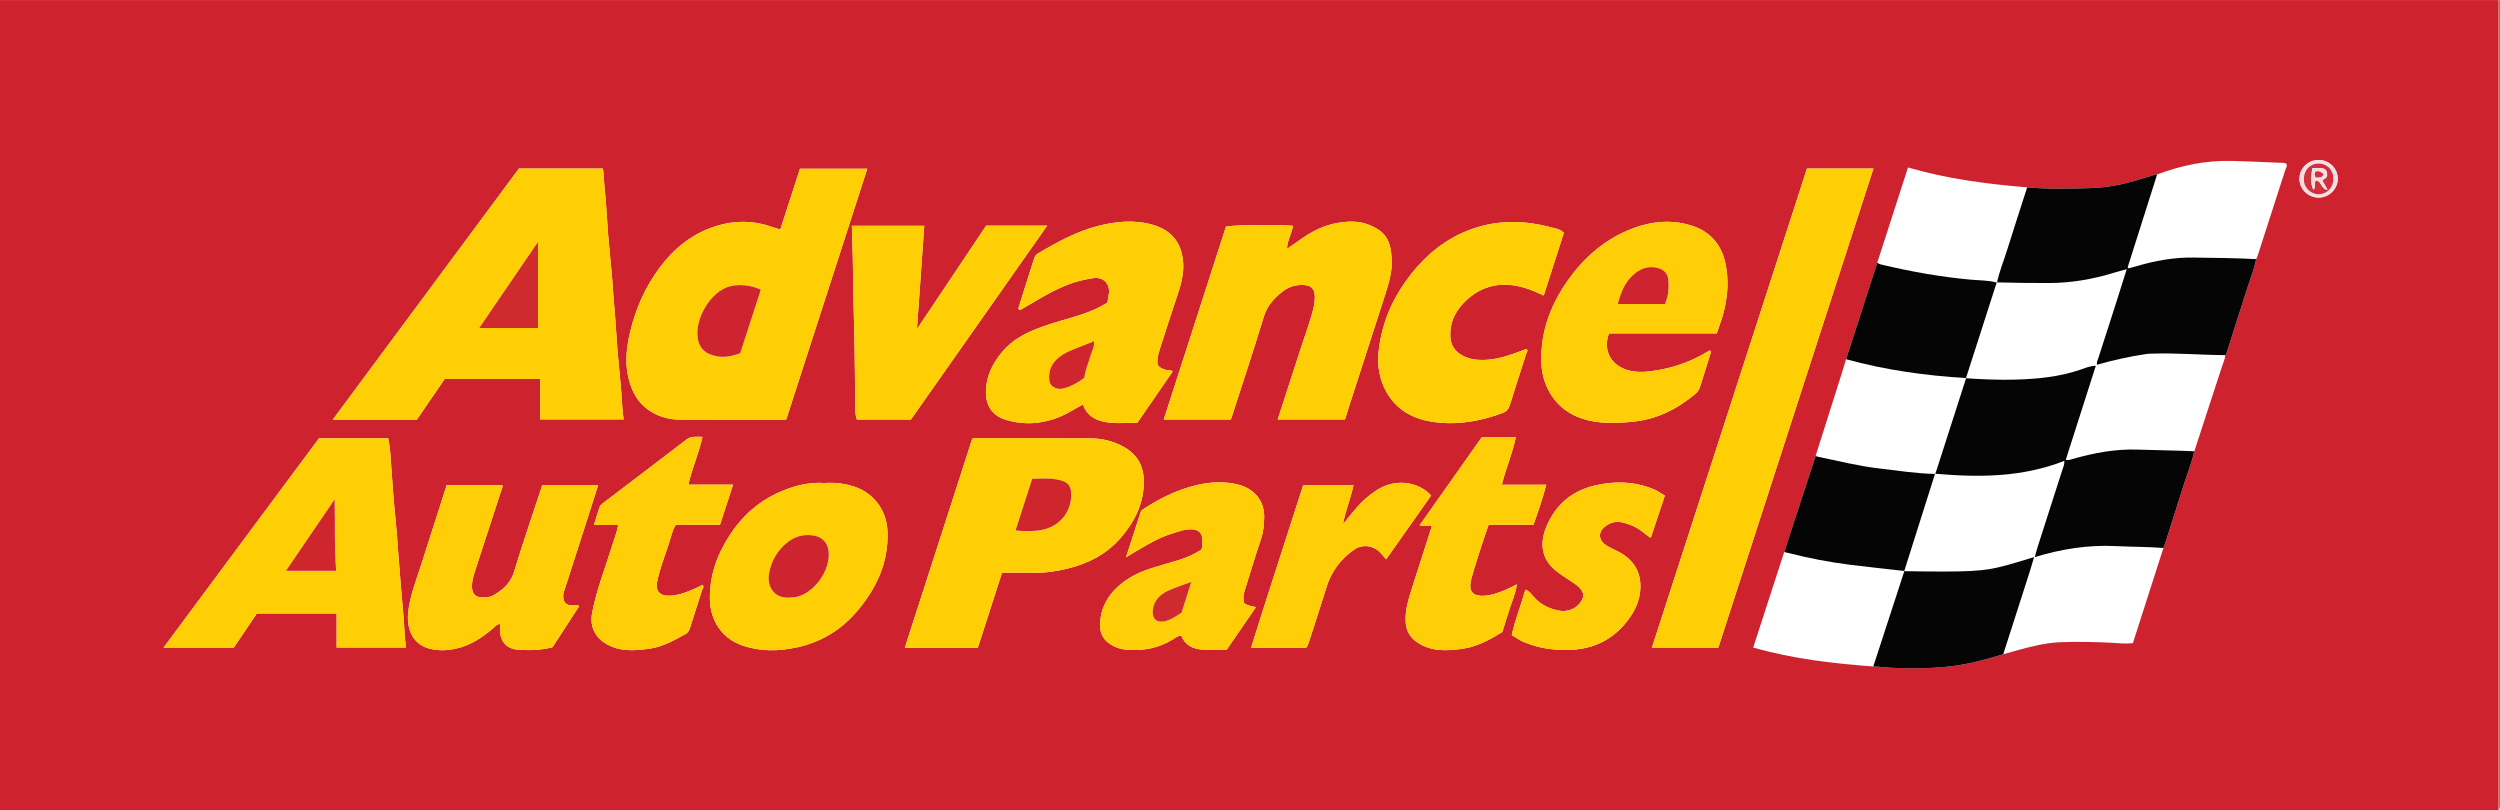 <?xml version="1.0" encoding="iso-8859-1"?>
<!-- Generator: Adobe Illustrator 27.0.0, SVG Export Plug-In . SVG Version: 6.00 Build 0)  -->
<svg version="1.1" id="Layer_1" xmlns="http://www.w3.org/2000/svg" xmlns:xlink="http://www.w3.org/1999/xlink" x="0px" y="0px"
	 viewBox="0 0 1620.011 525.051" style="enable-background:new 0 0 1620.011 525.051;" xml:space="preserve">
<g>
	<path style="fill:#CE222F;" d="M1619,525.051c-539.667,0-1079.333,0-1619,0c0-175,0-350,0-525c539.667,0,1079.333,0,1619,0
		C1619,175.051,1619,350.051,1619,525.051z M1216.501,170.132c-6.747,20.879-13.494,41.759-20.24,62.638
		c-0.96,3.152-1.891,6.313-2.884,9.455c-5.577,17.636-11.169,35.267-16.757,52.9c-6.82,20.866-13.64,41.733-20.459,62.599
		c-6.669,20.553-13.338,41.105-20.076,61.873c25.697,7.382,51.668,10.318,77.794,12.287c4.467,0.16,8.92,0.783,13.362,0.93
		c14.074,0.468,28.159,0.43,42.132-1.763c9.785-1.536,19.283-4.256,28.744-7.113c2.875-0.804,5.746-1.618,8.624-2.411
		c9.301-2.562,18.669-4.968,28.339-5.366c10.987-0.452,21.988-0.196,32.98,0.351c4.607,0.229,9.236,0.814,14.052,0.254
		c6.621-20.634,13.206-41.155,19.791-61.677c0.508-1.392,1.067-2.768,1.516-4.178c3.906-12.261,7.798-24.526,11.683-36.794
		c2.288-7.226,5.147-14.273,6.825-21.691c6.01-18.385,12.039-36.763,18.009-55.161c0.763-2.35,1.915-4.601,2.048-7.136
		c0.767-0.512,0.843-1.35,1.095-2.143c4.308-13.558,8.683-27.094,12.959-40.662c2.034-6.453,4.704-12.713,5.964-19.404
		c0.327-0.752,0.721-1.483,0.972-2.26c6.009-18.567,12.017-37.134,17.965-55.72c0.381-1.191,1.414-2.334,0.701-3.813
		c-1.668-0.886-3.528-0.616-5.307-0.693c-10.125-0.437-20.25-0.928-30.38-1.162c-16.629-0.385-32.617,2.937-48.127,8.784
		c-1.18-0.035-2.244,0.356-3.36,0.714c-12.741,4.087-25.619,7.731-39.09,8.108c-13.916,0.39-27.85,0.793-41.755-0.476
		c-25.948-2.132-51.706-5.444-77.234-12.882C1229.687,129.277,1223.094,149.705,1216.501,170.132z M350.025,271.765
		c18.342,0,36.05,0,54.112,0c-0.85-5.283-0.987-10.251-1.344-15.199c-0.714-9.914-1.881-19.796-2.683-29.705
		c-0.844-10.42-1.266-20.879-2.306-31.277c-0.464-4.637-0.616-9.276-1.013-13.904c-0.836-9.744-1.891-19.47-2.685-29.218
		c-0.849-10.422-1.246-20.888-2.373-31.278c-0.424-3.906-0.371-7.898-1.053-11.968c-18.229,0-36.162,0-54.393,0
		c-40.045,54.003-80.185,108.134-120.673,162.735c18.614,0,36.406,0,54.492,0c6.06-8.851,12.144-17.738,18.064-26.386
		c20.765,0,41.161,0,61.854,0C350.025,254.377,350.025,262.847,350.025,271.765z M505.6,148.766
		c-2.186-0.711-4.234-1.356-6.267-2.043c-11.714-3.958-23.523-3.894-35.224-0.264c-15.476,4.802-27.423,14.506-36.98,27.432
		c-9.224,12.475-15.3,26.426-18.837,41.382c-2.207,9.332-3.397,18.908-1.304,28.593c2.128,9.845,6.543,17.974,15.489,23.258
		c5.753,3.398,12.026,4.793,18.539,4.835c22.322,0.141,44.646,0.072,66.969,0.067c0.473,0,0.945-0.201,1.55-0.339
		c17.475-54.056,34.946-108.101,52.484-162.352c-14.782,0-29.197,0-43.625,0C514.084,122.621,509.855,135.652,505.6,148.766z
		 M1170.922,109.215c-33.502,103.52-66.977,206.954-100.486,310.493c14.71,0,28.84,0,43.04,0
		c33.51-103.488,66.978-206.845,100.54-310.493C1199.442,109.215,1185.332,109.215,1170.922,109.215z M837.829,146.321
		c-10.526-0.869-39.435-0.553-43.394,0.512c-13.377,41.488-26.805,83.133-40.314,125.028c14.873,0,29.155,0,43.343,0
		c0.234-0.469,0.413-0.737,0.508-1.032c7.048-21.871,14.304-43.678,21.008-65.654c2.134-6.994,6.495-11.773,11.853-16.054
		c3.459-2.764,7.512-4.311,11.933-4.44c5.636-0.164,9.402,1.072,9.231,8.549c-0.038,1.656-0.176,3.27-0.536,4.927
		c-1.946,8.935-5.282,17.429-8.07,26.095c-5.069,15.758-10.22,31.49-15.438,47.547c14.703,0,29.108,0,43.615,0
		c1.04-3.316,1.999-6.457,3.008-9.581c7.675-23.761,15.387-47.509,23.024-71.282c2.385-7.424,4.647-14.997,4.254-22.84
		c-0.621-12.375-3.937-18.241-15.277-22.609c-6.428-2.476-13.425-2.142-20.194-0.957c-7.966,1.395-15.141,4.816-21.787,9.368
		c-3.408,2.334-6.789,4.706-10.596,7.347C834.136,155.723,837.111,151.437,837.829,146.321z M206.718,284.038
		c-33.497,45.124-67.07,90.174-100.761,135.65c15.79,0,30.739,0,45.536,0c5.162-7.65,10.166-15.067,14.957-22.166
		c17.365,0,34.284,0,51.688,0c0,7.543,0,14.799,0,22.063c15.206,0,29.921,0,44.995,0c-0.871-5.623-0.995-10.929-1.37-16.213
		c-0.774-10.912-1.971-21.795-2.701-32.709c-0.377-5.633-1.008-11.241-1.329-16.884c-0.573-10.091-1.833-20.142-2.651-30.222
		c-0.845-10.424-1.46-20.866-2.278-31.292c-0.216-2.756-0.81-5.482-1.231-8.227C236.494,284.038,221.7,284.038,206.718,284.038z
		 M586.316,419.77c16.171,0,31.624,0,47.325,0c5.256-16.305,10.49-32.544,15.689-48.671c7.12,0,13.615-0.148,20.1,0.039
		c7.531,0.217,14.92-0.884,22.147-2.628c13.654-3.295,25.739-9.475,35.055-20.43c9.116-10.72,14.937-22.626,14.546-37.053
		c-0.261-9.627-4.52-16.704-12.942-21.425c-6.841-3.835-14.206-5.538-21.929-5.577c-24.807-0.125-49.616-0.102-74.424-0.121
		c-0.472,0-0.944,0.182-1.855,0.37C615.51,329.277,600.949,374.411,586.316,419.77z M760.052,240.519
		c-1.948-0.838-3.646-0.456-5.27-1.032c-4.149-1.473-5.182-2.584-4.712-6.866c0.25-2.276,0.906-4.537,1.611-6.729
		c3.807-11.833,7.6-23.672,11.576-35.449c2.251-6.668,3.959-13.531,3.436-20.469c-1.044-13.847-8.762-21.682-21.455-24.792
		c-11.189-2.742-22.494-1.626-33.535,1.186c-14.138,3.601-26.821,10.545-39.254,17.97c-1.786,1.067-2.211,2.743-2.764,4.51
		c-3.063,9.785-6.189,19.551-9.306,29.32c-0.302,0.948-0.735,1.869,0.125,2.739c0.929,0.071,1.532-0.566,2.241-0.975
		c9.782-5.641,19.31-11.769,29.954-15.771c5.136-1.931,10.493-3.12,15.877-3.941c6.083-0.928,10.507,3.356,10.06,9.342
		c-0.159,2.134-0.679,4.24-1.065,6.543c-2.491,1.462-5.027,2.957-7.755,4.194c-9.561,4.336-19.805,6.546-29.712,9.8
		c-11.767,3.866-23.109,8.506-31.24,18.584c-6.001,7.439-9.986,15.593-9.991,25.378c-0.005,9.253,4.364,15.472,13.347,18.093
		c11.909,3.474,23.621,2.555,35.049-2.267c4.988-2.104,9.48-5.176,14.463-7.755c2.411,6.874,7.384,9.897,13.836,11.206
		c7.114,1.443,14.213,0.467,21.425,0.663C744.766,262.714,752.38,251.659,760.052,240.519z M1112.486,216.033
		c1.482-4.448,3.021-8.455,4.149-12.574c3.022-11.039,3.837-22.293,1.31-33.476c-2.648-11.715-10.014-19.996-21.379-23.669
		c-14.317-4.628-28.527-2.73-42.199,3.178c-14.375,6.212-26.072,15.952-35.52,28.299c-13.071,17.081-20.986,35.99-20.003,58.039
		c0.673,15.096,9.545,29.838,26.027,35.317c11.047,3.672,22.139,3.266,33.457,2.103c15.46-1.587,28.521-8.127,40.229-17.986
		c1.641-1.381,2.57-2.927,3.168-4.821c2.244-7.11,4.459-14.23,6.698-21.342c0.194-0.615,0.625-1.199,0.007-1.798
		c-0.721-0.304-1.235,0.145-1.786,0.478c-9.6,5.806-19.915,9.809-30.94,11.814c-7.338,1.334-14.668,2.43-22.109-0.113
		c-10.141-3.466-14.906-13.153-10.956-23.451C1065.684,216.033,1088.813,216.033,1112.486,216.033z M594.195,213.223
		c1.623-22.942,3.174-44.883,4.732-66.901c-15.873,0-31.254,0-46.914,0c0.151,8.616,0.618,16.906,0.672,25.177
		c0.152,23.476,1.166,46.931,1.309,70.403c0.047,7.663,0.161,15.326,0.189,22.989c0.009,2.329,0.255,4.591,1.11,6.965
		c11.605,0,23.221,0,35.005,0c29.287-41.675,58.584-83.364,88.267-125.602c-13.549,0-26.3,0-39.552,0
		C624.337,168.186,609.49,190.369,594.195,213.223z M1013.417,150.813c-2.01-1.874-3.783-2.347-5.532-2.81
		c-4.789-1.268-9.588-2.396-14.515-3.146c-12.865-1.958-25.445-1.126-37.797,2.933c-18.9,6.211-33.208,18.473-44.602,34.372
		c-9.841,13.731-15.903,29.044-17.655,45.887c-0.945,9.088,0.578,17.928,5.08,25.957c7.564,13.49,20.261,18.709,34.744,19.932
		c13.897,1.174,27.411-1.419,40.484-6.302c2.549-0.952,3.936-2.436,4.762-5.15c3.373-11.083,7.081-22.064,10.551-33.119
		c0.292-0.932,1.539-1.973,0.239-3.264c-1.952,0.733-3.953,1.492-5.96,2.236c-8.125,3.016-16.333,5.392-25.191,4.854
		c-3.751-0.228-7.201-1.027-10.434-2.828c-4.848-2.701-7.536-6.627-7.771-12.409c-0.406-9.998,4.067-17.792,11.107-24.043
		c11.975-10.634,25.81-11.547,40.403-6.269c2.914,1.054,5.704,2.45,9.002,3.884C1004.766,177.731,1009.087,164.287,1013.417,150.813
		z M351.423,314.3c-0.548,1.642-1.021,3.04-1.481,4.443c-5.619,17.129-11.539,34.168-16.709,51.431
		c-2.155,7.197-6.736,11.5-12.689,15.139c-2.882,1.762-5.943,2.017-9.121,1.743c-3.418-0.295-5.243-2.341-5.527-5.854
		c-0.344-4.253,0.965-8.22,2.235-12.15c5.452-16.865,11.026-33.69,16.48-50.554c0.415-1.283,1.254-2.607,0.943-4.072
		c-12.235,0-24.172,0-36.127,0c-5.567,17.375-11.069,34.524-16.556,51.677c-3.273,10.232-7.331,20.226-8.4,31.087
		c-1.089,11.069,3.341,20.947,14.998,23.424c5.033,1.07,10.222,0.935,15.338-0.125c9.574-1.984,17.445-7.083,24.707-13.332
		c1.276-1.098,2.311-2.628,4.463-2.818c0,1.665-0.046,2.992,0.008,4.315c0.293,7.279,4.421,11.843,11.672,12.347
		c7.452,0.517,14.913,0.388,22.373-1.599c5.753-8.852,11.524-17.732,17.301-26.621c-0.532-0.323-0.669-0.476-0.813-0.483
		c-0.816-0.037-1.638-0.108-2.448-0.042c-5.192,0.429-7.371-1.734-7.081-6.871c0.079-1.39,0.648-2.574,1.047-3.821
		c4.135-12.936,8.338-25.851,12.495-38.78c3.028-9.418,6.017-18.848,9.091-28.485C375.482,314.3,363.679,314.3,351.423,314.3z
		 M534.405,312.994c-11.11-0.794-21.636,2.235-31.588,6.967c-12.435,5.913-22.269,15.102-29.796,26.587
		c-8.352,12.744-13.376,26.65-13.009,42.104c0.324,13.618,7.864,24.927,20.62,29.462c11.986,4.262,24.162,3.993,36.296,1.271
		c15.206-3.411,28.078-11.176,38.196-22.997c12.793-14.946,20.79-31.873,19.98-52.156c-0.534-13.362-8.729-24.621-21.414-28.843
		C547.481,313.323,541.084,312.552,534.405,312.994z M794.893,421.053c6.311-9.19,12.59-18.334,18.998-27.666
		c-2.789-0.531-5.264-0.859-7.663-2.536c-0.767-2.588-0.563-5.303,0.31-8.066c3.545-11.216,6.885-22.501,10.643-33.645
		c1.524-4.518,1.89-9.018,2.028-13.691c0.339-11.464-7.149-18.956-16.592-21.377c-9.232-2.367-18.637-1.801-27.668,0.387
		c-12.806,3.103-24.545,8.991-35.484,16.413c-3.198,9.859-6.372,19.645-9.811,30.247c3.083-1.853,5.194-3.175,7.355-4.41
		c7.063-4.037,14.004-8.357,21.867-10.727c4.571-1.378,9.032-3.407,14.008-2.915c4.015,0.397,6.027,2.358,6.17,6.351
		c0.082,2.29,0.458,4.659-0.691,6.831c-4.538,2.914-9.36,5.088-14.447,6.652c-5.858,1.801-11.766,3.44-17.619,5.258
		c-6.379,1.981-12.404,4.729-17.844,8.67c-7.993,5.79-13.604,13.354-15.192,23.122c-1.363,8.382,0.19,14.516,8.065,18.586
		c2.507,1.296,5.259,2.133,8.059,2.413c11.069,1.107,21.492-0.865,31.018-6.862c1.502-0.946,2.901-2.259,5.079-2.075
		c2.462,6.124,7.599,8.537,13.7,8.966C784.312,421.34,789.488,421.053,794.893,421.053z M400.601,340.215
		c-0.863,4.918-2.68,9.21-4.038,13.635c-4.514,14.711-10.343,29.028-13.034,44.284c-1.259,7.136,1.623,13.968,7.674,18.084
		c9.284,6.316,19.561,5.587,29.819,4.121c8.338-1.191,15.632-5.332,22.932-9.301c1.742-0.947,2.608-2.251,3.191-4.154
		c2.521-8.223,5.28-16.373,7.836-24.586c0.299-0.962,1.577-1.966,0.261-3.309c-1.571,0.772-3.175,1.624-4.829,2.363
		c-5.624,2.513-11.322,4.786-17.638,4.692c-5.408-0.08-8.061-3.429-7.018-8.72c1.737-8.812,5.114-17.121,7.853-25.623
		c1.249-3.875,2.074-7.938,4.259-11.636c9.607,0,19.072,0,28.703,0c2.794-8.583,5.537-17.008,8.47-26.015c-9.984,0-19.41,0-29.005,0
		c2.504-10.669,6.833-20.324,9.171-30.931c-4.107-0.057-7.385-0.625-10.57,1.829c-17.79,13.703-35.713,27.233-53.572,40.845
		c-0.911,0.695-2.048,1.47-2.402,2.452c-1.364,3.78-2.453,7.66-3.789,11.97C390.556,340.215,395.517,340.215,400.601,340.215z
		 M960.307,283.167c-13.508,19.134-26.901,38.104-40.368,57.179c2.808,1.18,5.24-0.022,7.504,0.17
		c0.637,1.078-0.039,1.757-0.277,2.502c-4.145,12.942-8.344,25.866-12.428,38.827c-2.142,6.798-4.225,13.602-3.881,20.909
		c0.27,5.74,2.547,10.126,7.323,13.38c9.264,6.312,19.533,5.697,29.795,4.23c9.365-1.339,17.516-5.917,25.492-10.764
		c1.613-5.071,3.254-10.102,4.809-15.159c1.547-5.029,3.909-9.849,4.648-15.792c-2.494,1.246-4.229,2.223-6.049,3.001
		c-4.724,2.02-9.465,4.018-14.69,4.377c-8.677,0.597-10.738-3.501-8.708-11.081c2.01-7.506,4.499-14.886,6.865-22.293
		c1.34-4.194,2.854-8.333,4.311-12.56c9.828,0,19.299,0,29.014,0c3.068-8.45,5.899-16.853,8.357-25.988c-9.809,0-19.227,0-28.821,0
		c2.62-10.662,6.987-20.316,9.064-30.937C974.663,283.167,967.698,283.167,960.307,283.167z M1078.839,321.173
		c-1.873-1.162-3.403-2.146-4.97-3.067c-0.712-0.418-1.485-0.741-2.251-1.056c-12.584-5.175-25.517-5.513-38.562-2.352
		c-14.729,3.569-25.173,12.59-30.952,26.487c-4.324,10.396-3.549,20.747,5.816,28.439c3.747,3.078,7.94,5.471,11.891,8.23
		c1.516,1.059,2.995,2.117,4.173,3.529c2.438,2.923,2.579,4.938,0.682,8.184c-2.711,4.64-8.644,7.202-14.208,6.169
		c-6.566-1.22-12.256-3.95-16.712-9.116c-1.433-1.662-2.711-3.712-5.295-4.531c-2.834,10.066-6.661,19.541-8.845,29.408
		c2.959,1.882,5.266,3.462,7.901,4.574c9.503,4.01,19.423,5.417,29.664,5.07c16.372-0.555,29.364-7.372,38.854-20.796
		c3.816-5.398,6.352-11.395,6.872-17.896c0.879-10.978-3.746-19.278-13.518-24.607c-3.207-1.749-6.669-3.036-9.627-5.236
		c-3.706-2.756-4.031-7.566-0.553-10.658c3.382-3.007,7.271-4.494,11.939-3.422c3.755,0.862,7.245,2.133,10.548,4.211
		c2.757,1.735,5.123,4.002,7.994,5.859C1072.759,339.378,1075.737,330.461,1078.839,321.173z M927.388,321.077
		c-8.557-9.193-23.355-11.162-35.262-3.457c-4.898,3.17-9.302,6.942-13.108,11.418c-2.973,3.496-5.884,7.038-8.792,10.712
		c1.575-8.603,5.011-16.634,6.823-25.28c-11.217,0-21.968,0-32.589,0c-11.268,35.178-22.726,69.959-33.782,105.29
		c12.432,0,24.055,0,35.61,0c0.92-0.927,1.341-1.97,1.699-3.086c3.885-12.126,7.901-24.211,11.672-36.372
		c3.13-10.094,9.152-17.983,17.679-24.01c5.154-3.643,11.764-3.13,16.416,1.145c1.578,1.45,2.871,3.209,4.473,5.03
		C908.163,348.363,917.718,334.802,927.388,321.077z M1502.616,128.033c6.809-0.072,12.413-5.78,12.263-12.489
		c-0.147-6.549-5.664-11.854-12.355-11.881c-6.96-0.027-12.494,5.396-12.474,12.225
		C1490.07,122.641,1495.725,128.106,1502.616,128.033z"/>
	<path style="fill:#D55A4D;" d="M1619,525.051c0-175,0-350,0-525c0.308,0.218,1.043-0.506,1.01,0.5c-0.043,1.332-0.01,2.666-0.01,4
		c0,172,0,344,0,516C1620,523.51,1620,523.51,1619,525.051z"/>
	<path style="fill:#FFCF05;" d="M350.025,271.765c0-8.918,0-17.387,0-26.199c-20.693,0-41.09,0-61.854,0
		c-5.92,8.648-12.005,17.534-18.064,26.386c-18.085,0-35.878,0-54.492,0c40.488-54.6,80.628-108.731,120.673-162.735
		c18.23,0,36.164,0,54.393,0c0.682,4.07,0.629,8.062,1.053,11.968c1.127,10.389,1.523,20.855,2.373,31.278
		c0.794,9.747,1.849,19.473,2.685,29.218c0.397,4.628,0.55,9.267,1.013,13.904c1.04,10.398,1.462,20.857,2.306,31.277
		c0.803,9.909,1.969,19.79,2.683,29.705c0.356,4.948,0.494,9.916,1.344,15.199C386.075,271.765,368.367,271.765,350.025,271.765z
		 M310.571,212.528c13.408,0,25.824,0,38.042,0c0-18.42,0-36.514,0-55.74C335.609,175.842,323.29,193.891,310.571,212.528z"/>
	<path style="fill:#FFCF05;" d="M505.6,148.766c4.255-13.115,8.484-26.145,12.795-39.43c14.427,0,28.843,0,43.625,0
		c-17.538,54.251-35.01,108.296-52.484,162.352c-0.605,0.137-1.078,0.339-1.55,0.339c-22.323,0.006-44.647,0.075-66.969-0.067
		c-6.513-0.041-12.786-1.437-18.539-4.835c-8.946-5.284-13.362-13.413-15.489-23.258c-2.093-9.685-0.903-19.261,1.304-28.593
		c3.537-14.956,9.614-28.906,18.837-41.382c9.557-12.926,21.504-22.63,36.98-27.432c11.701-3.631,23.51-3.694,35.224,0.264
		C501.366,147.41,503.414,148.055,505.6,148.766z M479.65,228.916c4.545-14.017,8.967-27.655,13.375-41.247
		c-7.082-3.102-14.186-3.614-20.088-2.11c-12.125,3.09-22.905,20.687-20.747,33.915c0.707,4.331,3.006,8.004,7.424,9.93
		C466.309,232.321,472.842,231.459,479.65,228.916z"/>
	<path style="fill:#FFCF06;" d="M1170.922,109.215c14.41,0,28.521,0,43.094,0c-33.562,103.648-67.03,207.005-100.54,310.493
		c-14.2,0-28.33,0-43.04,0C1103.945,316.169,1137.419,212.735,1170.922,109.215z"/>
	<path style="fill:#FFCF05;" d="M837.829,146.321c-0.718,5.116-3.693,9.402-3.828,14.925c3.806-2.641,7.188-5.013,10.596-7.347
		c6.646-4.552,13.821-7.973,21.787-9.368c6.769-1.185,13.766-1.518,20.194,0.957c11.34,4.368,14.656,10.234,15.277,22.609
		c0.394,7.844-1.868,15.416-4.254,22.84c-7.637,23.773-15.35,47.521-23.024,71.282c-1.009,3.125-1.968,6.265-3.008,9.581
		c-14.508,0-28.913,0-43.615,0c5.219-16.057,10.369-31.789,15.438-47.547c2.788-8.666,6.124-17.16,8.07-26.095
		c0.361-1.657,0.499-3.27,0.536-4.927c0.17-7.477-3.596-8.713-9.231-8.549c-4.421,0.129-8.474,1.675-11.933,4.44
		c-5.358,4.281-9.719,9.06-11.853,16.054c-6.704,21.976-13.959,43.783-21.008,65.654c-0.095,0.295-0.274,0.562-0.508,1.032
		c-14.188,0-28.471,0-43.343,0c13.509-41.895,26.936-83.54,40.314-125.028C798.393,145.768,827.303,145.452,837.829,146.321z"/>
	<path style="fill:#FFCF06;" d="M206.718,284.038c14.982,0,29.776,0,44.856,0c0.421,2.744,1.015,5.471,1.231,8.227
		c0.818,10.426,1.433,20.868,2.278,31.292c0.817,10.08,2.078,20.131,2.651,30.222c0.32,5.643,0.952,11.251,1.329,16.884
		c0.73,10.914,1.927,21.797,2.701,32.709c0.375,5.285,0.499,10.59,1.37,16.213c-15.074,0-29.789,0-44.995,0
		c0-7.264,0-14.52,0-22.063c-17.404,0-34.324,0-51.688,0c-4.791,7.1-9.795,14.516-14.957,22.166c-14.797,0-29.746,0-45.536,0
		C139.647,374.212,173.221,329.162,206.718,284.038z M217.84,369.864c-1.305-15.372-0.569-30.304-1.005-46.271
		c-10.737,15.762-20.944,30.746-31.52,46.271C196.533,369.864,206.829,369.864,217.84,369.864z"/>
	<path style="fill:#FFCF05;" d="M586.316,419.77c14.633-45.359,29.194-90.492,43.713-135.496c0.911-0.188,1.383-0.371,1.855-0.37
		c24.808,0.019,49.616-0.004,74.424,0.121c7.723,0.039,15.088,1.742,21.929,5.577c8.422,4.721,12.681,11.798,12.942,21.425
		c0.39,14.427-5.43,26.333-14.546,37.053c-9.316,10.955-21.401,17.135-35.055,20.43c-7.227,1.744-14.616,2.845-22.147,2.628
		c-6.485-0.187-12.98-0.039-20.1-0.039c-5.199,16.128-10.433,32.367-15.689,48.671C617.94,419.77,602.486,419.77,586.316,419.77z
		 M658.083,343.729c4.666,0.55,9.155,0.503,13.58,0.169c13.2-0.995,22.44-10.699,22.494-23.284c0.023-5.379-1.855-8.06-6.996-9.41
		c-5.989-1.573-12.08-1.083-18.298-0.925C665.214,321.602,661.682,332.559,658.083,343.729z"/>
	<path style="fill:#FFCF06;" d="M760.052,240.519c-7.672,11.14-15.285,22.195-23.058,33.482c-7.212-0.196-14.311,0.781-21.425-0.663
		c-6.452-1.309-11.425-4.332-13.836-11.206c-4.983,2.579-9.475,5.65-14.463,7.755c-11.429,4.822-23.141,5.741-35.049,2.267
		c-8.983-2.621-13.351-8.839-13.347-18.093c0.005-9.785,3.99-17.939,9.991-25.378c8.131-10.078,19.473-14.718,31.24-18.584
		c9.907-3.255,20.151-5.464,29.712-9.8c2.728-1.237,5.264-2.732,7.755-4.194c0.386-2.302,0.906-4.409,1.065-6.543
		c0.447-5.987-3.977-10.271-10.06-9.342c-5.384,0.822-10.741,2.01-15.877,3.941c-10.644,4.002-20.172,10.129-29.954,15.771
		c-0.709,0.409-1.311,1.047-2.241,0.975c-0.86-0.871-0.427-1.792-0.125-2.739c3.117-9.768,6.244-19.534,9.306-29.32
		c0.553-1.767,0.978-3.444,2.764-4.51c12.433-7.425,25.116-14.369,39.254-17.97c11.04-2.812,22.346-3.928,33.535-1.186
		c12.693,3.111,20.411,10.945,21.455,24.792c0.523,6.938-1.185,13.801-3.436,20.469c-3.976,11.777-7.769,23.616-11.576,35.449
		c-0.705,2.193-1.361,4.453-1.611,6.729c-0.47,4.282,0.563,5.393,4.712,6.866C756.406,240.063,758.103,239.68,760.052,240.519z
		 M709.009,221.075c-4.736,1.901-9.461,3.834-14.214,5.692c-2.954,1.155-5.742,2.618-8.241,4.543
		c-4.791,3.689-7.143,8.476-6.659,14.673c0.211,2.698,1.441,4.227,3.739,5.319c2.111,1.004,4.178,0.782,6.291,0.183
		c4.689-1.328,8.844-3.657,12.786-6.784c0.338-4.767,2.552-9.094,3.793-13.7c0.891-3.308,2.909-6.353,2.446-9.992
		c0.182-0.111,0.363-0.223,0.207-0.127C709.268,220.736,709.139,220.905,709.009,221.075z"/>
	<path style="fill:#060505;" d="M1421.927,292.426c-1.677,7.418-4.536,14.465-6.825,21.691
		c-3.885,12.268-7.777,24.533-11.683,36.794c-0.449,1.411-1.008,2.786-1.516,4.178c-10.278-0.82-20.596-0.694-30.878-1.213
		c-17.97-0.908-35.346,1.891-52.436,7.123c0.458-1.763,0.833-3.553,1.388-5.285c5.501-17.181,11.047-34.348,16.532-51.535
		c0.512-1.606,1.402-3.196,1.184-5.532c-27.41,10.74-55.468,10.799-83.764,8.319l0.131,0.151c0.312-0.933,0.635-1.862,0.936-2.799
		c6.358-19.773,12.714-39.546,19.07-59.32l-0.126,0.104c10.63,0.707,21.268,1.179,31.924,0.886
		c14.316-0.393,28.477-1.745,42.167-6.408c3.262-1.111,6.513-2.54,10.081-2.567c-6.474,20.242-12.949,40.483-19.5,60.965
		c2.102,0.364,3.435-0.258,4.834-0.656c13.608-3.872,27.48-6.47,41.634-5.982C1397.359,291.765,1409.65,291.873,1421.927,292.426z"
		/>
	<path style="fill:#060505;" d="M1313.621,121.401c13.905,1.269,27.839,0.866,41.755,0.476c13.471-0.377,26.349-4.021,39.09-8.108
		c1.117-0.358,2.18-0.749,3.36-0.714c-6.39,20.142-12.779,40.283-19.121,60.275c0.562,0.387,0.718,0.576,0.816,0.549
		c1.599-0.429,3.196-0.867,4.783-1.338c12.154-3.611,24.489-5.856,37.249-5.645c13.487,0.224,26.976,0.282,40.449,1.023
		c-1.26,6.691-3.93,12.951-5.964,19.404c-4.277,13.567-8.652,27.104-12.959,40.662c-0.252,0.794-0.328,1.632-1.095,2.143
		c-15.577-0.091-31.127-1.465-46.716-0.99c-1.488,0.045-2.99,0.043-4.457,0.262c-10.785,1.606-21.422,3.91-31.897,6.949
		c-0.469-1.575,0.364-2.902,0.816-4.304c3.615-11.211,7.242-22.418,10.833-33.637c2.499-7.807,4.945-15.631,7.589-23.997
		c-3.15,0.874-5.672,1.509-8.154,2.275c-13.886,4.285-27.995,6.718-42.62,6.716c-11.151-0.002-22.292-0.098-33.435-0.417
		l0.132,0.151c1.46-7.117,4.266-13.82,6.42-20.723C1304.772,148.713,1309.235,135.069,1313.621,121.401z"/>
	<path style="fill:#FFCE06;" d="M1112.486,216.033c-23.673,0-46.802,0-69.849,0c-3.95,10.298,0.815,19.985,10.956,23.451
		c7.441,2.543,14.772,1.447,22.109,0.113c11.025-2.005,21.34-6.008,30.94-11.814c0.551-0.333,1.065-0.783,1.786-0.481
		c0.618,0.602,0.186,1.185-0.007,1.801c-2.239,7.112-4.453,14.232-6.698,21.342c-0.598,1.894-1.527,3.439-3.168,4.821
		c-11.708,9.859-24.769,16.398-40.229,17.986c-11.318,1.162-22.41,1.569-33.457-2.103c-16.482-5.479-25.354-20.221-26.027-35.317
		c-0.983-22.049,6.931-40.958,20.003-58.039c9.448-12.347,21.145-22.087,35.52-28.299c13.673-5.908,27.882-7.806,42.199-3.178
		c11.365,3.674,18.731,11.954,21.379,23.669c2.527,11.183,1.712,22.436-1.31,33.476
		C1115.507,207.579,1113.968,211.585,1112.486,216.033z M1078.924,197.004c2.271-5.405,2.669-10.658,2.08-15.971
		c-0.396-3.573-2.406-6.006-5.988-7.149c-6.395-2.042-11.797-0.029-16.525,4.105c-5.677,4.964-8.235,11.674-10.127,19.016
		C1058.688,197.004,1068.625,197.004,1078.924,197.004z"/>
	<path style="fill:#FFCF05;" d="M594.195,213.223c15.295-22.854,30.141-45.037,44.82-66.969c13.252,0,26.003,0,39.552,0
		c-29.683,42.238-58.98,83.927-88.267,125.602c-11.785,0-23.4,0-35.005,0c-0.855-2.375-1.102-4.637-1.11-6.965
		c-0.029-7.663-0.142-15.326-0.189-22.989c-0.143-23.472-1.157-46.927-1.309-70.403c-0.054-8.271-0.521-16.561-0.672-25.177
		c15.659,0,31.04,0,46.914,0C597.37,168.34,595.818,190.281,594.195,213.223z"/>
	<path style="fill:#FFCF06;" d="M1013.417,150.813c-4.331,13.474-8.651,26.918-13.085,40.714c-3.298-1.434-6.088-2.83-9.002-3.884
		c-14.593-5.278-28.428-4.365-40.403,6.269c-7.04,6.251-11.513,14.045-11.107,24.043c0.235,5.782,2.922,9.708,7.771,12.409
		c3.233,1.801,6.683,2.6,10.434,2.828c8.857,0.538,17.066-1.838,25.191-4.854c2.007-0.745,4.008-1.504,5.96-2.236
		c1.3,1.291,0.054,2.332-0.239,3.264c-3.469,11.055-7.178,22.036-10.551,33.119c-0.826,2.714-2.213,4.198-4.762,5.15
		c-13.072,4.883-26.587,7.476-40.484,6.302c-14.484-1.223-27.18-6.441-34.744-19.932c-4.501-8.029-6.025-16.869-5.08-25.957
		c1.752-16.842,7.814-32.155,17.655-45.887c11.394-15.899,25.702-28.161,44.602-34.372c12.352-4.059,24.931-4.891,37.797-2.933
		c4.926,0.75,9.726,1.878,14.515,3.146C1009.635,148.466,1011.408,148.938,1013.417,150.813z"/>
	<path style="fill:#FFCE06;" d="M351.423,314.3c12.255,0,24.059,0,36.201,0c-3.074,9.637-6.063,19.067-9.091,28.485
		c-4.157,12.929-8.36,25.844-12.495,38.78c-0.399,1.248-0.969,2.431-1.047,3.821c-0.29,5.137,1.889,7.3,7.081,6.871
		c0.81-0.067,1.633,0.005,2.448,0.042c0.144,0.007,0.281,0.159,0.813,0.483c-5.777,8.889-11.548,17.769-17.301,26.621
		c-7.46,1.987-14.92,2.116-22.373,1.599c-7.251-0.504-11.38-5.068-11.672-12.347c-0.053-1.323-0.008-2.651-0.008-4.315
		c-2.152,0.19-3.187,1.721-4.463,2.818c-7.263,6.249-15.133,11.348-24.707,13.332c-5.116,1.06-10.305,1.194-15.338,0.125
		c-11.657-2.477-16.087-12.355-14.998-23.424c1.069-10.861,5.127-20.855,8.4-31.087c5.487-17.154,10.989-34.302,16.556-51.677
		c11.955,0,23.892,0,36.127,0c0.311,1.464-0.528,2.789-0.943,4.072c-5.454,16.864-11.028,33.689-16.48,50.554
		c-1.27,3.929-2.579,7.896-2.235,12.15c0.284,3.513,2.109,5.56,5.527,5.854c3.178,0.274,6.238,0.018,9.121-1.743
		c5.953-3.639,10.533-7.942,12.689-15.139c5.171-17.263,11.09-34.302,16.709-51.431C350.403,317.34,350.876,315.942,351.423,314.3z"
		/>
	<path style="fill:#FFCF05;" d="M534.405,312.994c6.679-0.443,13.076,0.329,19.286,2.396c12.685,4.222,20.88,15.481,21.414,28.843
		c0.81,20.283-7.187,37.21-19.98,52.156c-10.118,11.821-22.99,19.586-38.196,22.997c-12.134,2.722-24.31,2.99-36.296-1.271
		c-12.756-4.535-20.296-15.844-20.62-29.462c-0.367-15.454,4.657-29.36,13.009-42.104c7.527-11.485,17.361-20.674,29.796-26.587
		C512.77,315.229,523.295,312.2,534.405,312.994z M511.37,387.249c1.647-0.151,3.344-0.096,4.933-0.485
		c11.795-2.886,21.901-17.368,20.651-29.474c-0.576-5.58-4.144-9.387-9.726-10.286c-6.763-1.09-12.695,0.774-17.872,5.179
		c-5.9,5.02-9.427,11.375-10.926,18.971C496.815,379.337,500.984,387.833,511.37,387.249z"/>
	<path style="fill:#FFCE06;" d="M794.893,421.053c-5.405,0-10.581,0.286-15.712-0.074c-6.101-0.429-11.238-2.842-13.7-8.966
		c-2.178-0.184-3.577,1.129-5.079,2.075c-9.527,5.997-19.949,7.969-31.018,6.862c-2.8-0.28-5.552-1.117-8.059-2.413
		c-7.874-4.07-9.428-10.204-8.065-18.586c1.588-9.768,7.199-17.332,15.192-23.122c5.44-3.941,11.465-6.689,17.844-8.67
		c5.853-1.818,11.761-3.457,17.619-5.258c5.087-1.564,9.909-3.739,14.447-6.652c1.149-2.173,0.774-4.541,0.691-6.831
		c-0.144-3.993-2.155-5.954-6.17-6.351c-4.976-0.492-9.437,1.537-14.008,2.915c-7.863,2.37-14.804,6.69-21.867,10.727
		c-2.161,1.235-4.271,2.557-7.355,4.41c3.439-10.603,6.614-20.389,9.811-30.247c10.939-7.422,22.678-13.31,35.484-16.413
		c9.03-2.188,18.436-2.754,27.668-0.387c9.443,2.421,16.932,9.913,16.592,21.377c-0.138,4.674-0.504,9.173-2.028,13.691
		c-3.758,11.144-7.098,22.428-10.643,33.645c-0.873,2.763-1.078,5.478-0.31,8.066c2.399,1.677,4.874,2.006,7.663,2.536
		C807.483,402.719,801.204,411.863,794.893,421.053z M765.665,397.006c2.053-6.517,4.107-13.037,6.27-19.903
		c-5.159,1.915-9.878,3.408-14.376,5.4c-5.927,2.625-10.232,6.794-10.586,13.772c-0.25,4.92,2.781,7.362,7.614,6.346
		C758.592,401.779,761.876,399.507,765.665,397.006z"/>
	<path style="fill:#FFCE06;" d="M400.601,340.215c-5.084,0-10.045,0-15.725,0c1.336-4.309,2.425-8.189,3.789-11.97
		c0.354-0.982,1.491-1.757,2.402-2.452c17.859-13.613,35.783-27.142,53.572-40.845c3.186-2.454,6.463-1.886,10.57-1.829
		c-2.338,10.606-6.667,20.262-9.171,30.931c9.595,0,19.021,0,29.005,0c-2.932,9.007-5.675,17.432-8.47,26.015
		c-9.631,0-19.096,0-28.703,0c-2.185,3.698-3.011,7.761-4.259,11.636c-2.74,8.502-6.117,16.811-7.853,25.623
		c-1.043,5.291,1.61,8.64,7.018,8.72c6.316,0.093,12.014-2.179,17.638-4.692c1.654-0.739,3.259-1.591,4.829-2.363
		c1.316,1.342,0.038,2.347-0.261,3.309c-2.555,8.213-5.315,16.363-7.836,24.586c-0.583,1.903-1.449,3.207-3.191,4.154
		c-7.3,3.969-14.594,8.11-22.932,9.301c-10.259,1.465-20.536,2.195-29.819-4.121c-6.051-4.117-8.932-10.949-7.674-18.084
		c2.691-15.256,8.519-29.573,13.034-44.284C397.92,349.425,399.738,345.133,400.601,340.215z"/>
	<path style="fill:#FFCE06;" d="M960.307,283.167c7.391,0,14.356,0,21.96,0c-2.078,10.621-6.445,20.275-9.064,30.937
		c9.594,0,19.012,0,28.821,0c-2.458,9.136-5.289,17.539-8.357,25.988c-9.715,0-19.186,0-29.014,0
		c-1.457,4.227-2.972,8.365-4.311,12.56c-2.366,7.407-4.855,14.787-6.865,22.293c-2.03,7.581,0.031,11.678,8.708,11.081
		c5.226-0.359,9.966-2.357,14.69-4.377c1.82-0.778,3.555-1.755,6.049-3.001c-0.738,5.944-3.101,10.763-4.648,15.792
		c-1.556,5.057-3.197,10.088-4.809,15.159c-7.976,4.847-16.127,9.425-25.492,10.764c-10.262,1.467-20.53,2.082-29.795-4.23
		c-4.776-3.254-7.052-7.64-7.323-13.38c-0.344-7.307,1.739-14.111,3.881-20.909c4.084-12.961,8.283-25.886,12.428-38.827
		c0.239-0.745,0.915-1.424,0.277-2.502c-2.264-0.192-4.697,1.011-7.504-0.17C933.406,321.271,946.798,302.301,960.307,283.167z"/>
	<path style="fill:#FFCE06;" d="M1078.839,321.173c-3.101,9.287-6.079,18.205-9.157,27.421c-2.871-1.857-5.237-4.124-7.994-5.859
		c-3.303-2.078-6.794-3.349-10.548-4.211c-4.668-1.072-8.557,0.415-11.939,3.422c-3.478,3.092-3.153,7.902,0.553,10.658
		c2.958,2.2,6.42,3.487,9.627,5.236c9.772,5.329,14.397,13.629,13.518,24.607c-0.52,6.502-3.056,12.499-6.872,17.896
		c-9.49,13.424-22.482,20.241-38.854,20.796c-10.24,0.347-20.161-1.059-29.664-5.07c-2.634-1.112-4.942-2.692-7.901-4.574
		c2.184-9.867,6.011-19.342,8.845-29.408c2.583,0.819,3.862,2.869,5.295,4.531c4.456,5.166,10.146,7.897,16.712,9.116
		c5.563,1.033,11.496-1.529,14.208-6.169c1.897-3.246,1.756-5.261-0.682-8.184c-1.178-1.412-2.657-2.47-4.173-3.529
		c-3.952-2.759-8.144-5.152-11.891-8.23c-9.366-7.693-10.14-18.043-5.816-28.439c5.78-13.897,16.223-22.918,30.952-26.487
		c13.045-3.161,25.977-2.823,38.562,2.352c0.766,0.315,1.539,0.637,2.251,1.056C1075.436,319.028,1076.966,320.012,1078.839,321.173
		z"/>
	<path style="fill:#FFCE06;" d="M927.388,321.077c-9.67,13.725-19.225,27.286-29.162,41.389c-1.602-1.821-2.896-3.58-4.473-5.03
		c-4.652-4.275-11.262-4.788-16.416-1.145c-8.527,6.027-14.549,13.916-17.679,24.01c-3.771,12.161-7.787,24.246-11.672,36.372
		c-0.358,1.116-0.779,2.16-1.699,3.086c-11.555,0-23.178,0-35.61,0c11.056-35.331,22.514-70.112,33.782-105.29
		c10.622,0,21.373,0,32.589,0c-1.812,8.646-5.248,16.678-6.823,25.28c2.908-3.673,5.82-7.215,8.792-10.712
		c3.806-4.476,8.21-8.248,13.108-11.418C904.033,309.915,918.831,311.884,927.388,321.077z"/>
	<path style="fill:#060505;" d="M1298.116,423.937c-9.461,2.857-18.959,5.577-28.744,7.113c-13.973,2.193-28.058,2.231-42.132,1.763
		c-4.443-0.148-8.895-0.771-13.362-0.93c1.38-4.203,2.767-8.404,4.137-12.61c5.352-16.423,10.698-32.848,16.046-49.272l-0.122,0.112
		c7.486,0.087,14.973,0.262,22.458,0.237c9.318-0.03,18.646,0.077,27.934-0.905c11.646-1.231,22.616-5.184,33.762-8.428
		c-0.845,2.864-1.635,5.746-2.545,8.59C1309.753,387.723,1303.93,405.829,1298.116,423.937z"/>
	<path style="fill:#060505;" d="M1234.061,370.001c-11.69-1.324-23.397-2.516-35.066-4.008c-13.456-1.721-26.782-4.204-39.923-7.619
		c-0.962-0.25-1.941-0.435-2.912-0.65c6.82-20.866,13.64-41.733,20.459-62.599c0.22,0.233,0.407,0.624,0.665,0.677
		c13.539,2.839,26.976,6.208,40.753,7.801c11.986,1.386,23.922,3.287,36.021,3.514l-0.131-0.151
		c-6.663,21.049-13.326,42.098-19.988,63.147C1233.939,370.113,1234.061,370.001,1234.061,370.001z"/>
	<path style="fill:#060505;" d="M1196.26,232.77c6.747-20.879,13.494-41.759,20.24-62.638c1.108,1.162,2.71,1.323,4.084,1.648
		c18.528,4.376,37.23,7.68,56.216,9.421c5.757,0.528,11.624,0.365,17.274,1.937c0,0-0.132-0.151-0.132-0.151
		c-0.316,0.931-0.645,1.858-0.946,2.794c-6.355,19.773-12.708,39.548-19.06,59.322c0,0,0.126-0.104,0.126-0.104
		C1247.738,243.408,1221.732,239.79,1196.26,232.77z"/>
	<path style="fill:#F7DEE0;" d="M1502.616,128.033c-6.891,0.073-12.546-5.392-12.566-12.145c-0.02-6.829,5.513-12.252,12.474-12.225
		c6.691,0.026,12.209,5.332,12.355,11.881C1515.029,122.253,1509.425,127.961,1502.616,128.033z M1512.058,115.689
		c-0.092-5.69-4.253-9.818-9.776-9.7c-5.648,0.121-9.588,4.594-9.369,10.637c0.187,5.165,4.592,9.341,9.756,9.248
		C1508.009,125.778,1512.148,121.287,1512.058,115.689z"/>
	<path style="fill:#CF2A2E;" d="M310.571,212.528c12.719-18.637,25.038-36.687,38.042-55.74c0,19.227,0,37.32,0,55.74
		C336.395,212.528,323.979,212.528,310.571,212.528z"/>
	<path style="fill:#CE242F;" d="M479.65,228.916c-6.808,2.543-13.341,3.406-20.036,0.488c-4.418-1.925-6.717-5.599-7.424-9.93
		c-2.158-13.228,8.621-30.825,20.747-33.915c5.902-1.504,13.006-0.992,20.088,2.11C488.617,201.261,484.195,214.899,479.65,228.916z
		"/>
	<path style="fill:#CF262E;" d="M217.84,369.864c-11.011,0-21.307,0-32.525,0c10.576-15.525,20.783-30.509,31.52-46.271
		C217.271,339.56,216.536,354.492,217.84,369.864z"/>
	<path style="fill:#CF262E;" d="M658.083,343.729c3.6-11.17,7.131-22.127,10.78-33.449c6.218-0.158,12.308-0.648,18.298,0.925
		c5.141,1.35,7.019,4.031,6.996,9.41c-0.054,12.585-9.294,22.288-22.494,23.284C667.237,344.232,662.749,344.278,658.083,343.729z"
		/>
	<path style="fill:#CF262E;" d="M708.949,221.009c0.463,3.639-1.555,6.684-2.446,9.992c-1.24,4.606-3.455,8.933-3.793,13.7
		c-3.942,3.128-8.097,5.456-12.786,6.784c-2.113,0.598-4.18,0.82-6.291-0.183c-2.297-1.092-3.528-2.621-3.739-5.319
		c-0.484-6.197,1.868-10.983,6.659-14.673c2.5-1.925,5.287-3.388,8.241-4.543c4.753-1.859,9.477-3.791,14.214-5.692L708.949,221.009
		z"/>
	<path style="fill:#CF262E;" d="M709.009,221.075c0.129-0.169,0.259-0.338,0.147-0.192c0.156-0.096-0.025,0.016-0.207,0.127
		C708.949,221.009,709.009,221.075,709.009,221.075z"/>
	<path style="fill:#CE242F;" d="M1078.924,197.004c-10.299,0-20.236,0-30.559,0c1.892-7.342,4.45-14.052,10.127-19.016
		c4.728-4.134,10.13-6.147,16.525-4.105c3.582,1.144,5.591,3.577,5.988,7.149C1081.593,186.346,1081.195,191.599,1078.924,197.004z"
		/>
	<path style="fill:#CE242F;" d="M511.37,387.249c-10.386,0.584-14.555-7.912-12.941-16.095c1.498-7.595,5.026-13.95,10.926-18.971
		c5.177-4.405,11.11-6.269,17.872-5.179c5.582,0.9,9.15,4.706,9.726,10.286c1.25,12.106-8.856,26.588-20.651,29.474
		C514.714,387.154,513.017,387.099,511.37,387.249z"/>
	<path style="fill:#CF2A2E;" d="M765.665,397.006c-3.789,2.502-7.073,4.773-11.078,5.615c-4.833,1.016-7.864-1.426-7.614-6.346
		c0.354-6.978,4.659-11.148,10.586-13.772c4.498-1.992,9.217-3.485,14.376-5.4C769.772,383.969,767.718,390.489,765.665,397.006z"/>
	<path style="fill:#D1303D;" d="M1512.058,115.689c0.091,5.598-4.049,10.089-9.39,10.185c-5.164,0.093-9.569-4.083-9.756-9.248
		c-0.218-6.043,3.721-10.516,9.369-10.637C1507.805,105.871,1511.966,109.999,1512.058,115.689z M1498.394,108.935
		c-1.103,6.921-0.853,11.434,0.777,14.02c1.824-1.659-0.084-4.251,1.563-5.977c3.744,0.066,3.068,5.693,7.526,5.974
		c-1.327-2.352-2.342-4.152-3.316-5.879c0.374-0.418,0.535-0.76,0.792-0.86c2.117-0.828,2.601-2.508,2.125-4.457
		c-0.51-2.084-2.176-2.792-4.177-2.817C1501.895,108.918,1500.107,108.935,1498.394,108.935z"/>
	<path style="fill:#F7DEE0;" d="M1498.394,108.935c1.712,0,3.501-0.017,5.289,0.005c2.001,0.024,3.667,0.733,4.177,2.817
		c0.477,1.948-0.008,3.628-2.125,4.457c-0.256,0.1-0.418,0.442-0.792,0.86c0.975,1.728,1.99,3.527,3.316,5.879
		c-4.458-0.281-3.782-5.908-7.526-5.974c-1.647,1.725,0.261,4.318-1.563,5.977C1497.542,120.369,1497.292,115.856,1498.394,108.935z
		 M1500.515,114.989c2.156-0.01,4.235,0.344,5.207-2.03c-1.741-1.868-4.239-2.581-5.392-1.51
		C1499.831,112.456,1499.836,113.534,1500.515,114.989z"/>
	<path style="fill:#D1303D;" d="M1500.515,114.989c-0.679-1.456-0.684-2.533-0.185-3.541c1.153-1.07,3.651-0.358,5.392,1.51
		C1504.75,115.334,1502.671,114.979,1500.515,114.989z"/>
</g>
</svg>
